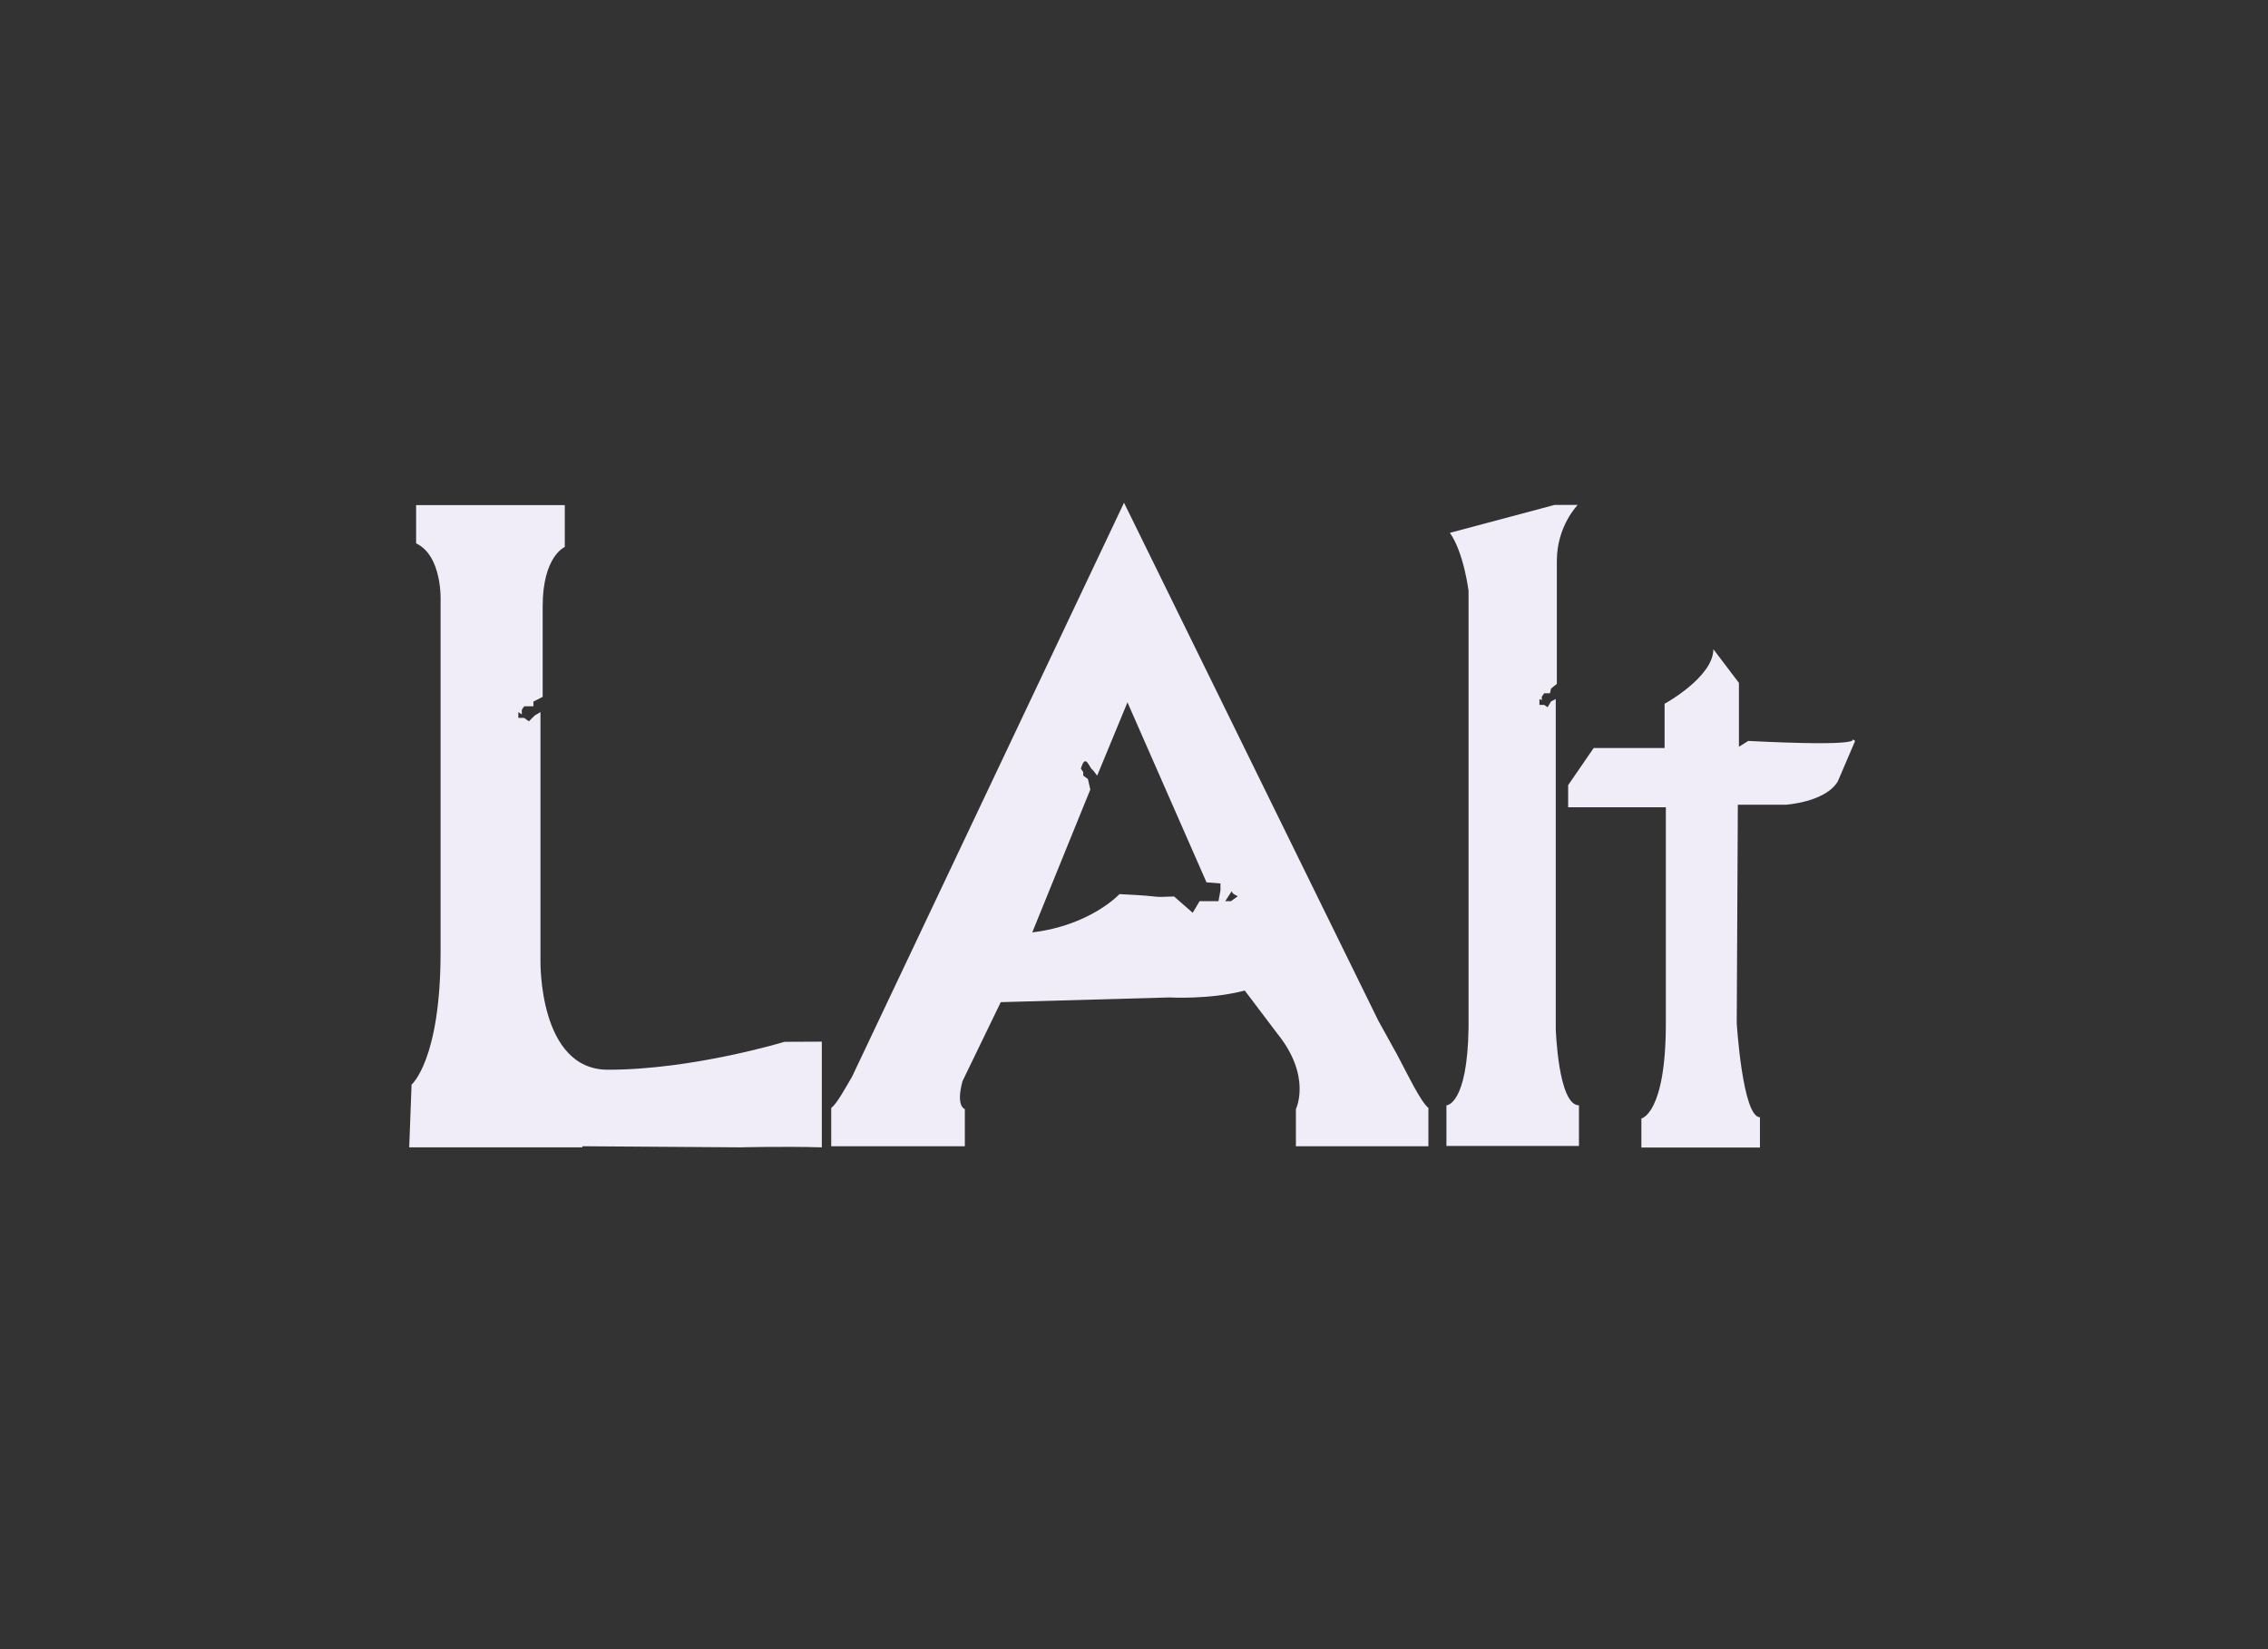<?xml version="1.0" encoding="UTF-8" standalone="no"?>
<svg
   height="26.0px"
   width="35.75px"
   version="1.1"
   id="svg10"
   sodipodi:docname="Lalt.svg"
   inkscape:version="1.1 (c68e22c387, 2021-05-23)"
   xmlns:inkscape="http://www.inkscape.org/namespaces/inkscape"
   xmlns:sodipodi="http://sodipodi.sourceforge.net/DTD/sodipodi-0.dtd"
   xmlns="http://www.w3.org/2000/svg"
   xmlns:svg="http://www.w3.org/2000/svg">
  <rect width="100%" height="100%" fill="#333333" stroke="none"/>
  <defs
     id="defs14">
    <rect
       x="-7.406"
       y="-0.625"
       width="83.25"
       height="51.219"
       id="rect2591" />
    <rect
       x="20.462"
       y="33.322"
       width="58.601"
       height="43.885"
       id="rect62841" />
    <rect
       x="22.185"
       y="31.864"
       width="60.9"
       height="47.465"
       id="rect54537" />
    <rect
       x="22.274"
       y="44.901"
       width="27.577"
       height="20.064"
       id="rect51159" />
    <rect
       x="7.911"
       y="11.424"
       width="21.412"
       height="13.766"
       id="rect39710" />
    <rect
       x="-24.042"
       y="-11.314"
       width="105.536"
       height="62.579"
       id="rect36404" />
    <rect
       x="-0.016"
       y="0.016"
       width="25.938"
       height="25.984"
       id="rect3373" />
  </defs>
  <sodipodi:namedview
     id="namedview12"
     pagecolor="#505050"
     bordercolor="#eeeeee"
     borderopacity="1"
     inkscape:pageshadow="0"
     inkscape:pageopacity="0"
     inkscape:pagecheckerboard="0"
     showgrid="false"
     inkscape:snap-global="true"
     inkscape:zoom="45.254834"
     inkscape:cx="20.25198"
     inkscape:cy="15.335378"
     inkscape:window-width="3840"
     inkscape:window-height="2067"
     inkscape:window-x="-12"
     inkscape:window-y="40"
     inkscape:window-maximized="1"
     inkscape:current-layer="g8"
     showguides="true"
     inkscape:snap-intersection-paths="true"
     inkscape:object-paths="true"
     inkscape:snap-midpoints="true"
     inkscape:snap-bbox="true"
     inkscape:bbox-paths="true"
     inkscape:bbox-nodes="true"
     inkscape:snap-bbox-edge-midpoints="true"
     inkscape:snap-bbox-midpoints="true"
     inkscape:guide-bbox="true">
    <inkscape:grid
       type="xygrid"
       id="grid138" />
    <sodipodi:guide
       position="6.48,18.046"
       orientation="0,-1"
       id="guide6351" />
    <sodipodi:guide
       position="6.48,7.917"
       orientation="0,-1"
       id="guide6353" />
  </sodipodi:namedview>
  <g
     id="g8">
    <g
       id="g128039-6"
       transform="matrix(2.472,0,0,2.472,-255.206,95.388)">
      <path
         d="m 108.241,-31.943 c 0,0 -0.585,0.178 -1.126,0.178 -0.444,0 -0.43,-0.696 -0.43,-0.696 v -1.585 l -0.037,0.022 -0.037,0.037 -0.03,-0.022 h -0.037 v -0.037 l 0.022,0.015 v -0.03 l 0.015,-0.022 h 0.059 v -0.03 l 0.059,-0.03 v -0.578 c 0,-0.319 0.141,-0.378 0.141,-0.378 v -0.267 h -0.948 v 0.244 c 0.17,0.081 0.156,0.37 0.156,0.37 v 2.237 c 0,0.689 -0.185,0.845 -0.185,0.845 l -0.015,0.4 h 1.104 v -0.007 l 1.008,0.007 c 0,0 0.274,-0.007 0.519,0 v -0.674 z"
         id="path35618-8"
         style="font-size:7.408px;line-height:1.25;font-family:Sovngarde;-inkscape-font-specification:Sovngarde;letter-spacing:0px;fill:#f1edf8;stroke-width:0.265" />
      <g
         id="use128024-2"
         transform="translate(-12.722)">
        <path
           d="m 124.869,-31.862 -0.119,-0.215 -1.622,-3.304 -1.734,3.66 c -0.052,0.089 -0.096,0.17 -0.133,0.2 v 0.244 h 0.719 0.133 v -0.237 c 0,0 -0.059,-0.015 -0.015,-0.178 l 0.244,-0.504 1.074,-0.03 c 0,0 0.259,0.015 0.482,-0.044 l 0.207,0.274 c 0.222,0.274 0.119,0.482 0.119,0.482 v 0.237 h 0.163 0.682 v -0.244 c -0.052,-0.044 -0.133,-0.215 -0.2,-0.341 z m -1.059,-0.978 h -0.2 l -0.044,0.074 -0.119,-0.104 c -0.178,0.007 -0.03,0 -0.348,-0.015 0,0 -0.185,0.2 -0.556,0.244 l 0.37,-0.911 -0.015,-0.067 -0.03,-0.022 v -0.022 l -0.015,-0.022 c 0.03,-0.104 0.052,-0.007 0.074,0.007 0.015,0.015 0.022,0.03 0.03,0.037 l 0.193,-0.467 0.504,1.148 0.089,0.007 v 0.044 l -0.03,0.163 0.119,-0.185 c 0,0 -0.052,0.03 0.022,0.059 z"
           id="path128026-4"
           style="font-size:7.408px;line-height:1.25;font-family:Sovngarde;-inkscape-font-specification:Sovngarde;letter-spacing:0px;fill:#f1edf8;stroke-width:0.265" />
        <path
           d="m 125.881,-32.025 v -2.104 l -0.03,0.015 -0.022,0.037 -0.022,-0.015 h -0.03 v -0.037 l 0.015,0.007 v -0.022 l 0.015,-0.022 h 0.037 l 0.007,-0.03 0.037,-0.03 v -0.785 c 0,-0.222 0.133,-0.356 0.133,-0.356 h -0.148 l -0.667,0.178 c 0.089,0.126 0.119,0.37 0.119,0.37 v 2.511 0.274 c -0.007,0.496 -0.141,0.496 -0.141,0.496 v 0.259 h 0.845 v -0.259 c -0.133,0 -0.148,-0.489 -0.148,-0.489 z"
           id="path128028-5"
           style="font-size:7.408px;line-height:1.25;font-family:Sovngarde;-inkscape-font-specification:Sovngarde;letter-spacing:0px;fill:#f1edf8;stroke-width:0.265" />
        <path
           d="m 127.767,-33.877 h -0.007 c 0,0 0.007,0 0.007,0 z m 0,0 c 0.015,0.007 0.082,0.052 -0.659,0.015 0,0 -0.022,0.015 -0.059,0.037 v -0.407 l -0.163,-0.215 c 0,0.178 -0.311,0.348 -0.311,0.348 v 0.282 h -0.452 l -0.163,0.237 v 0.141 h 0.504 0.119 v 1.082 0.296 c 0,0.578 -0.156,0.607 -0.156,0.607 v 0.185 h 0.756 v -0.193 c -0.111,0 -0.148,-0.6 -0.148,-0.6 l 0.007,-1.393 h 0.304 c 0,0 0.252,-0.015 0.333,-0.148 l 0.111,-0.259 z"
           id="path128030-8"
           style="font-size:7.408px;line-height:1.25;font-family:Sovngarde;-inkscape-font-specification:Sovngarde;letter-spacing:0px;fill:#f1edf8;stroke-width:0.265" />
      </g>
    </g>
  </g>
</svg>
